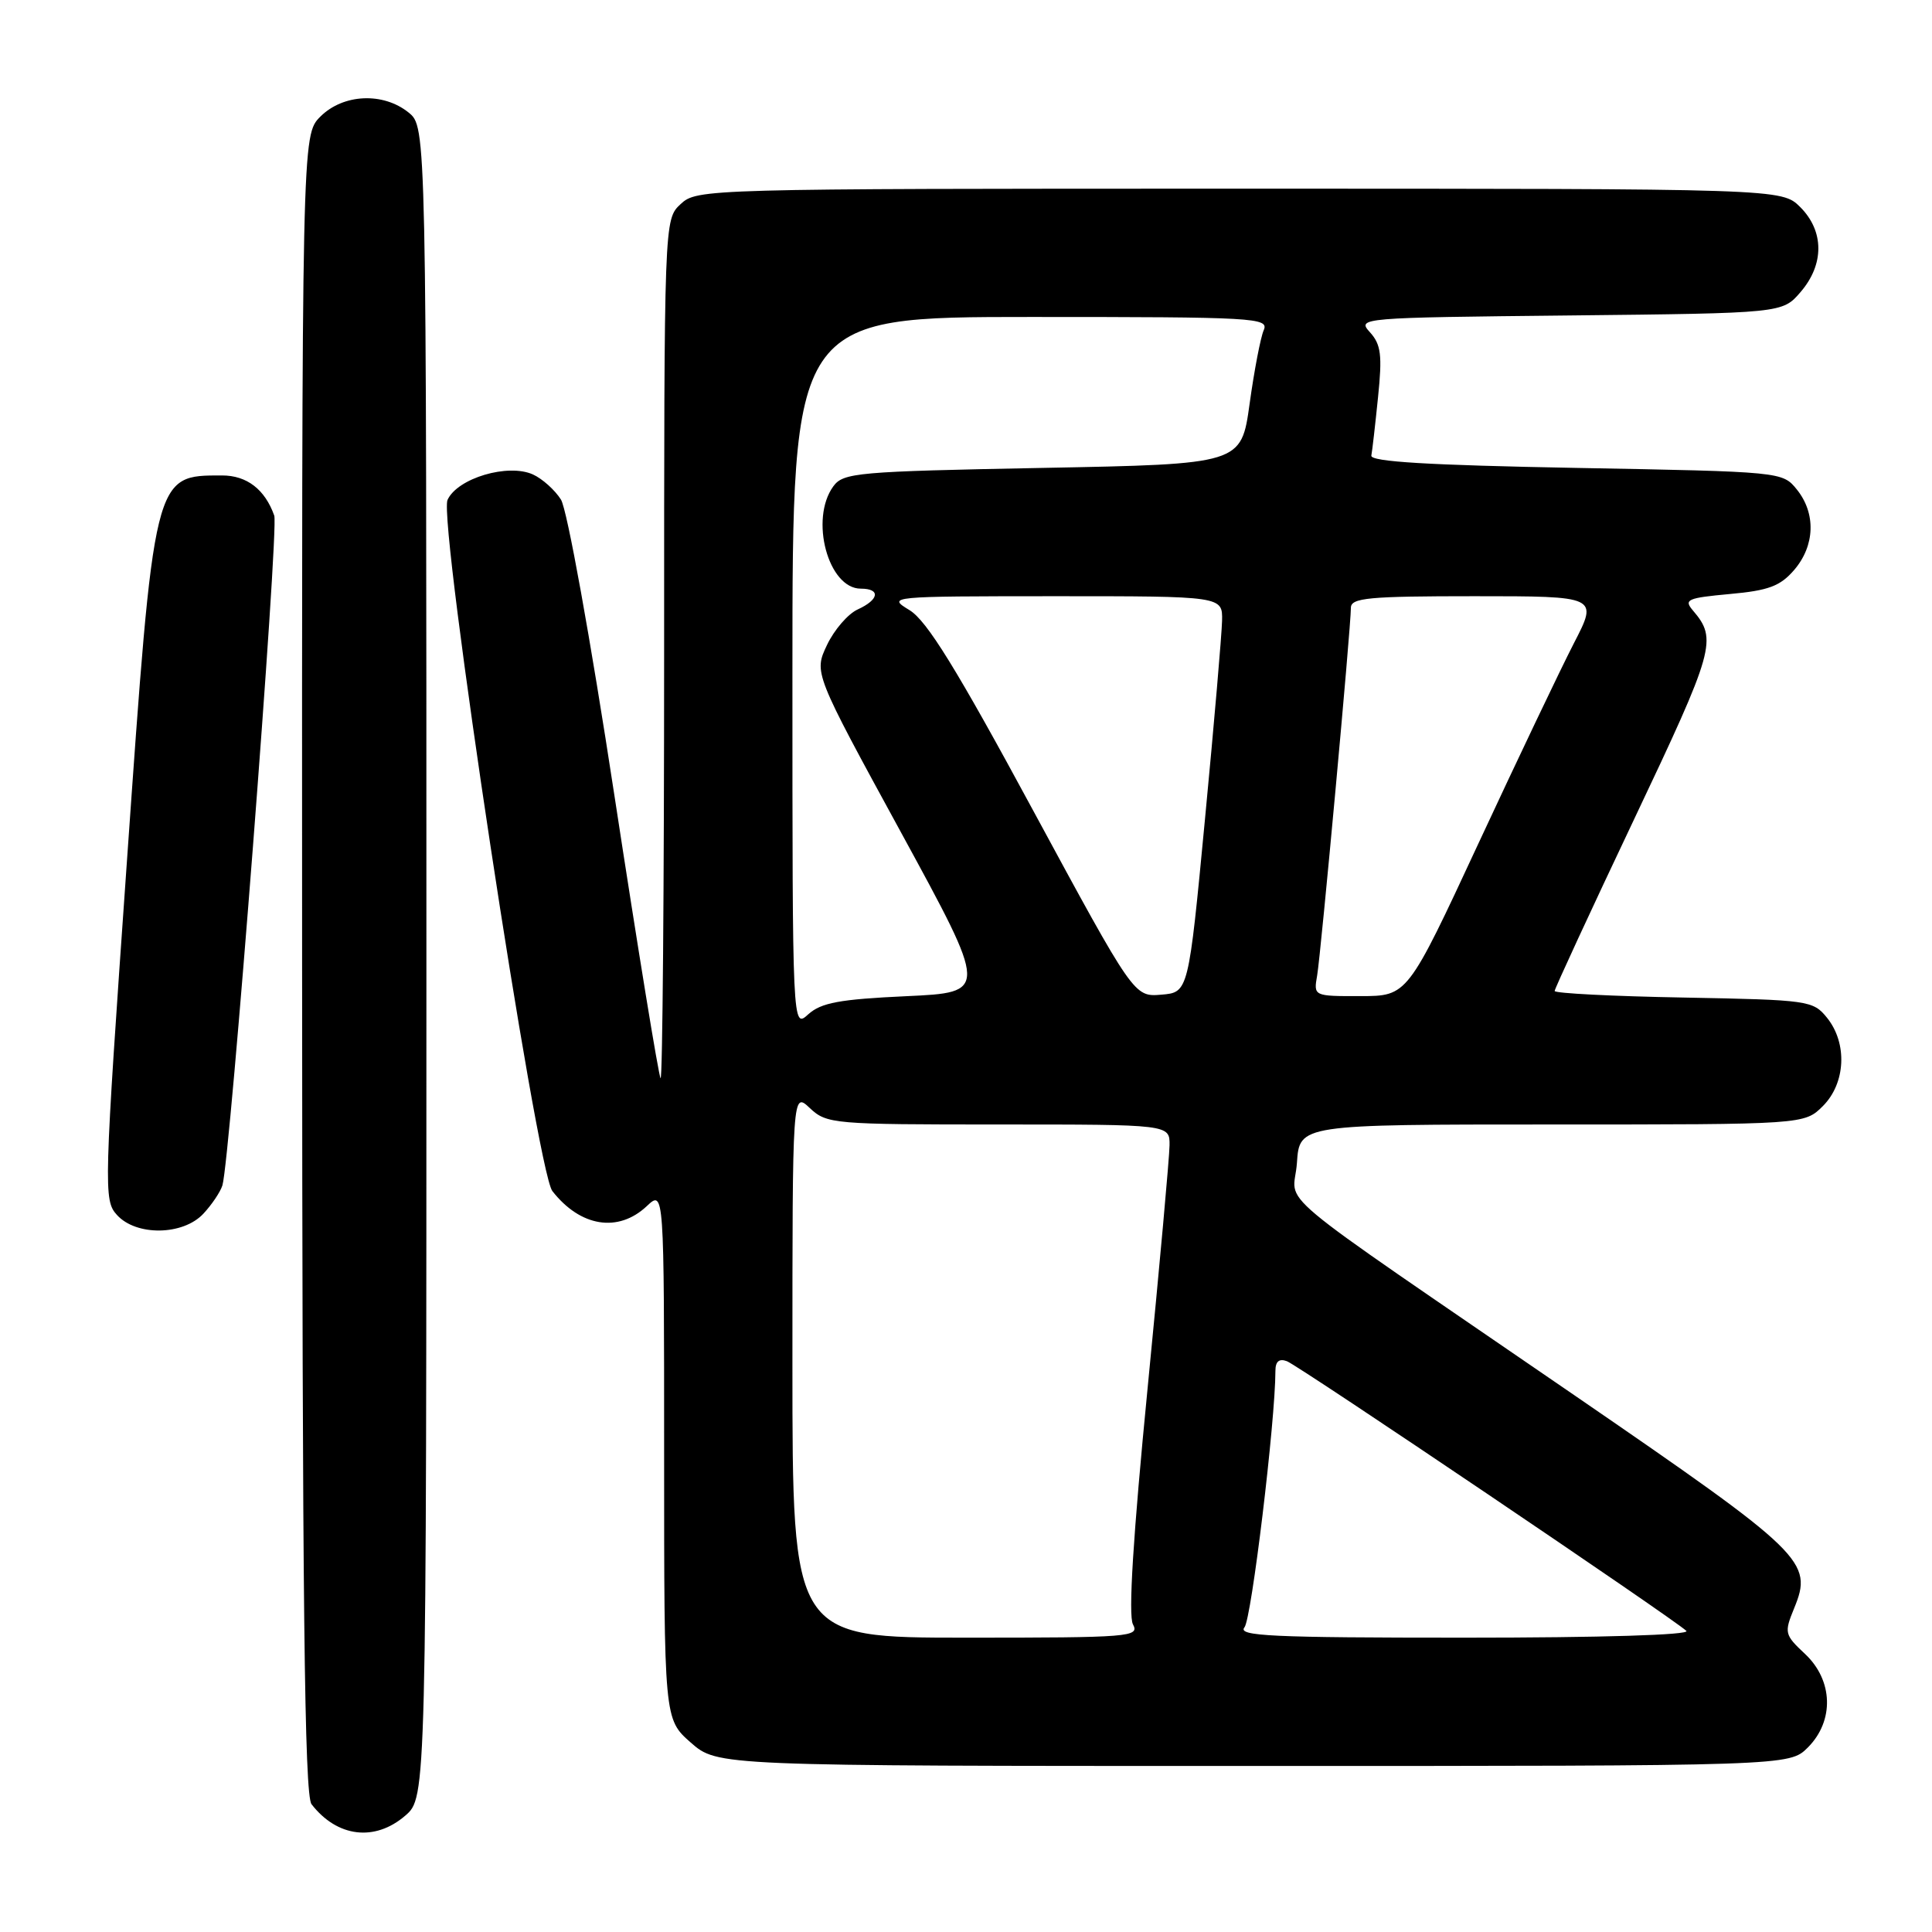 <?xml version="1.0" encoding="UTF-8" standalone="no"?>
<!DOCTYPE svg PUBLIC "-//W3C//DTD SVG 1.1//EN" "http://www.w3.org/Graphics/SVG/1.1/DTD/svg11.dtd" >
<svg xmlns="http://www.w3.org/2000/svg" xmlns:xlink="http://www.w3.org/1999/xlink" version="1.1" viewBox="0 0 256 256">
 <g >
 <path fill="currentColor"
d=" M 53.69 240.59 C 56.50 238.17 56.50 238.17 56.50 127.50 C 56.50 16.82 56.50 16.82 54.14 14.91 C 50.77 12.19 45.48 12.43 42.45 15.45 C 40.00 17.91 40.00 17.91 40.03 127.70 C 40.06 212.44 40.34 237.86 41.28 239.07 C 44.67 243.45 49.66 244.06 53.69 240.59 Z  M 239.55 231.55 C 243.07 228.02 242.91 222.65 239.17 219.15 C 236.46 216.61 236.40 216.36 237.73 213.11 C 240.27 206.92 239.20 205.88 208.69 184.93 C 166.83 156.20 171.44 160.06 171.85 154.09 C 172.19 149.00 172.19 149.00 205.64 149.00 C 239.09 149.00 239.09 149.00 241.55 146.55 C 244.57 143.52 244.81 138.23 242.09 134.86 C 240.24 132.57 239.66 132.49 223.09 132.18 C 213.69 132.01 206.00 131.62 206.00 131.31 C 206.00 131.01 210.74 120.76 216.53 108.55 C 227.21 86.03 227.58 84.71 224.32 80.89 C 223.08 79.44 223.58 79.23 229.21 78.71 C 234.34 78.25 235.89 77.67 237.74 75.52 C 240.50 72.30 240.64 68.02 238.09 64.86 C 236.19 62.51 236.09 62.50 208.84 62.00 C 189.31 61.64 181.56 61.18 181.71 60.37 C 181.83 59.75 182.23 56.25 182.60 52.60 C 183.17 47.05 182.99 45.65 181.53 44.03 C 179.79 42.12 180.14 42.09 207.97 41.80 C 236.18 41.50 236.18 41.50 238.59 38.69 C 241.74 35.03 241.72 30.63 238.55 27.45 C 236.09 25.00 236.09 25.00 164.23 25.00 C 93.30 25.00 92.35 25.03 90.19 27.04 C 88.00 29.08 88.00 29.08 88.00 86.21 C 88.00 117.63 87.79 143.12 87.53 142.87 C 87.28 142.61 84.53 125.77 81.42 105.45 C 78.22 84.52 75.15 67.50 74.33 66.20 C 73.54 64.94 71.87 63.44 70.62 62.87 C 67.31 61.37 60.61 63.36 59.30 66.24 C 58.04 69.02 71.10 155.15 73.19 157.82 C 76.90 162.57 81.91 163.37 85.69 159.83 C 88.00 157.65 88.00 157.65 88.00 192.72 C 88.00 227.79 88.00 227.79 91.53 230.90 C 95.07 234.00 95.07 234.00 166.08 234.00 C 237.09 234.00 237.09 234.00 239.55 231.55 Z  M 26.95 160.82 C 28.06 159.63 29.20 157.94 29.47 157.07 C 30.48 153.84 36.97 70.07 36.34 68.32 C 35.11 64.85 32.71 63.00 29.43 63.00 C 20.34 63.00 20.44 62.60 16.79 114.52 C 13.76 157.59 13.72 159.03 15.49 160.98 C 18.04 163.81 24.25 163.72 26.95 160.82 Z  M 105.00 180.83 C 105.00 144.65 105.00 144.65 107.31 146.83 C 109.55 148.93 110.40 149.00 132.31 149.00 C 155.00 149.00 155.00 149.00 154.97 151.75 C 154.96 153.26 153.65 167.76 152.06 183.98 C 150.14 203.57 149.49 214.05 150.12 215.23 C 151.02 216.90 149.78 217.00 128.04 217.00 C 105.00 217.00 105.00 217.00 105.00 180.83 Z  M 164.90 215.63 C 165.83 214.50 168.99 188.35 169.00 181.64 C 169.00 180.39 169.50 179.98 170.53 180.37 C 172.12 180.98 221.77 214.50 223.45 216.10 C 224.02 216.64 212.15 217.00 194.08 217.00 C 168.47 217.00 163.93 216.79 164.90 215.63 Z  M 105.00 89.15 C 105.00 42.00 105.00 42.00 136.61 42.00 C 166.33 42.00 168.17 42.10 167.45 43.75 C 167.03 44.71 166.19 49.10 165.58 53.50 C 164.47 61.50 164.47 61.50 138.15 62.00 C 113.57 62.47 111.74 62.63 110.42 64.44 C 107.26 68.77 109.73 78.00 114.06 78.00 C 116.71 78.00 116.50 79.45 113.66 80.75 C 112.37 81.33 110.53 83.46 109.58 85.47 C 107.84 89.14 107.84 89.14 119.40 110.32 C 130.95 131.50 130.95 131.50 120.08 132.00 C 111.25 132.41 108.81 132.86 107.10 134.40 C 105.00 136.31 105.00 136.31 105.00 89.15 Z  M 136.90 107.40 C 126.74 88.60 122.82 82.25 120.52 80.85 C 117.53 79.03 117.71 79.01 139.75 79.00 C 162.00 79.00 162.00 79.00 161.93 82.25 C 161.89 84.04 160.88 95.85 159.67 108.50 C 157.48 131.50 157.48 131.50 153.88 131.80 C 150.27 132.10 150.27 132.10 136.90 107.40 Z  M 174.53 129.25 C 175.03 126.32 179.00 83.13 179.00 80.54 C 179.00 79.22 181.30 79.00 195.38 79.00 C 211.77 79.00 211.77 79.00 208.54 85.25 C 206.77 88.69 201.09 100.61 195.91 111.74 C 186.50 131.98 186.50 131.98 180.28 131.99 C 174.05 132.00 174.05 132.00 174.53 129.25 Z "/>
</g>
</svg>
